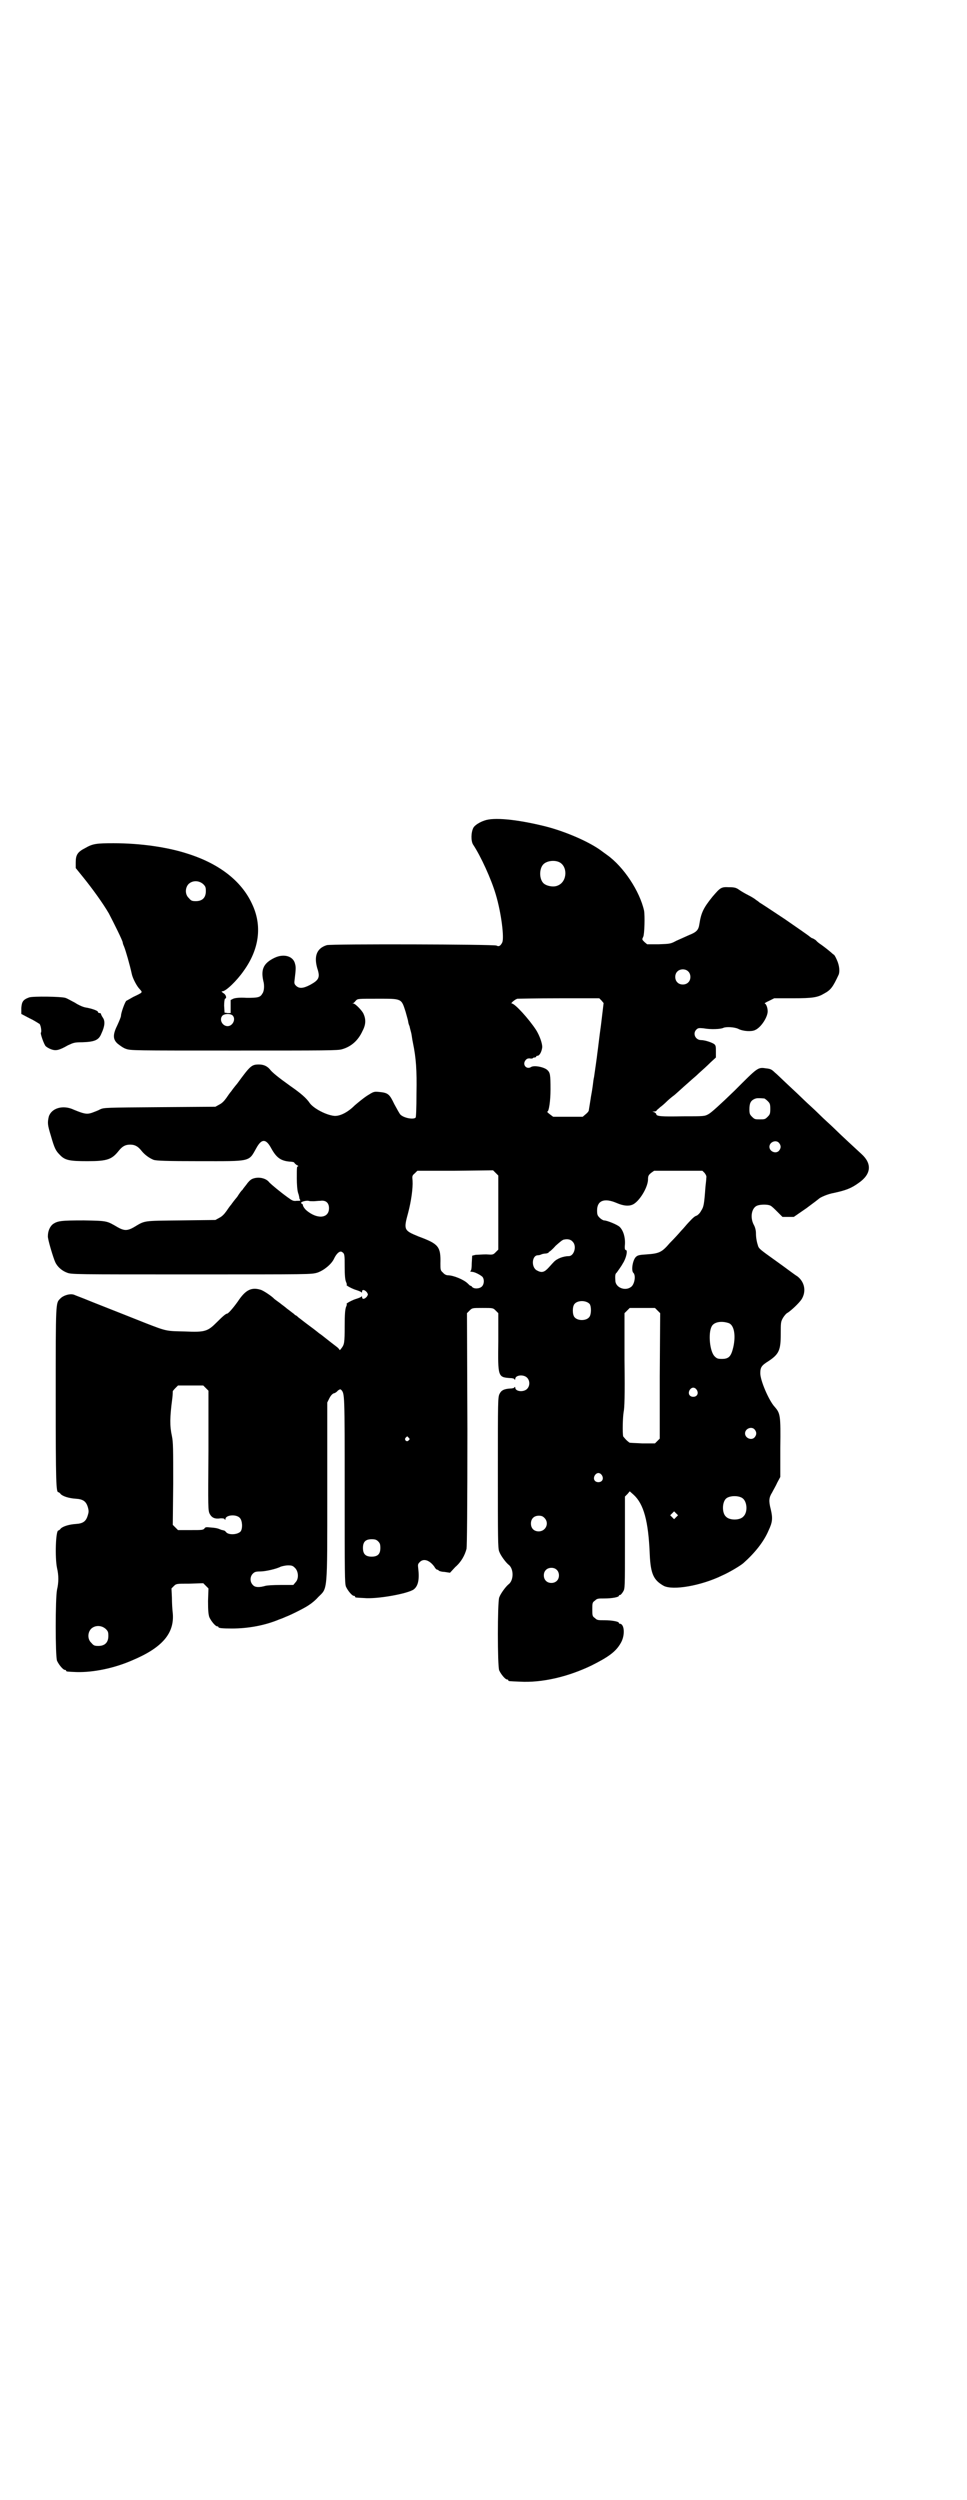<?xml version="1.0" standalone="no"?>
<!DOCTYPE svg PUBLIC "-//W3C//DTD SVG 20010904//EN"
 "http://www.w3.org/TR/2001/REC-SVG-20010904/DTD/svg10.dtd">
<svg version="1.0" xmlns="http://www.w3.org/2000/svg"
 width="1111pt" height="2870pt" viewBox="0 0 1111 2870"
 preserveAspectRatio="xMidYMid meet">
<g transform="translate(0,2870) scale(0.5,-0.5)"
fill="#000000" stroke="none">
<path d="M1113 3856 c-12 -4 -22 -11 -25 -16 -6 -11 -6 -31 -1 -39 18 -27 42
-80 52 -114 13 -43 20 -101 15 -111 -4 -8 -8 -10 -13 -7 -6 3 -379 4 -390 1
-23 -7 -30 -25 -22 -53 7 -21 4 -27 -16 -38 -17 -9 -26 -9 -33 -2 -4 4 -4 6
-3 14 3 24 3 29 1 36 -4 18 -26 24 -47 14 -25 -12 -32 -26 -26 -53 3 -10 2
-24 -2 -29 -5 -9 -10 -10 -36 -10 -16 1 -26 0 -31 -2 l-6 -3 0 -15 0 -15 -7 0
-7 1 -1 16 c0 8 1 15 2 16 5 1 2 10 -4 13 -4 3 -5 4 -2 4 8 0 33 24 49 47 36
50 43 104 19 154 -24 52 -75 92 -148 115 -46 15 -108 24 -170 24 -39 0 -48 -1
-65 -11 -18 -9 -22 -16 -22 -33 l0 -13 17 -21 c21 -26 45 -59 59 -83 11 -21
32 -63 32 -67 0 -1 1 -5 3 -9 4 -10 13 -41 18 -64 2 -9 11 -27 18 -34 7 -8 8
-7 -15 -18 -7 -4 -14 -8 -16 -9 -4 -5 -12 -28 -12 -34 0 -3 -4 -12 -8 -21 -11
-22 -11 -33 0 -43 5 -4 13 -10 19 -12 11 -4 15 -4 249 -4 210 0 239 0 248 3
21 6 37 20 47 42 8 15 8 27 2 40 -4 8 -19 23 -23 23 -3 0 -3 0 0 1 2 1 4 4 6
6 4 4 5 4 49 4 57 0 55 1 65 -30 3 -11 6 -21 6 -23 0 -1 1 -6 3 -10 1 -5 3
-12 4 -16 1 -4 2 -14 4 -23 7 -34 9 -62 8 -115 0 -36 -1 -55 -2 -56 -5 -5 -27
-1 -35 7 -2 2 -8 13 -14 24 -11 23 -14 26 -35 28 -12 1 -12 1 -28 -9 -9 -6
-21 -16 -28 -22 -16 -16 -34 -25 -47 -24 -19 2 -47 17 -56 29 -8 12 -21 23
-44 39 -28 20 -43 32 -48 39 -6 7 -14 11 -25 11 -17 0 -20 -3 -50 -44 -6 -7
-12 -15 -14 -18 -2 -2 -7 -9 -11 -15 -5 -7 -10 -12 -16 -15 l-9 -5 -128 -1
c-125 -1 -128 -1 -137 -5 -5 -3 -14 -6 -19 -8 -12 -4 -19 -2 -41 7 -25 12 -52
4 -58 -16 -3 -14 -3 -18 5 -44 8 -28 11 -34 20 -43 12 -13 22 -15 64 -15 46 0
56 4 72 24 8 10 15 14 26 14 11 0 18 -4 26 -14 7 -9 18 -17 28 -21 6 -2 29 -3
106 -3 119 0 112 -2 130 30 12 22 22 22 34 0 12 -22 22 -29 42 -31 5 0 10 -1
11 -2 0 -1 3 -4 6 -6 3 -1 4 -3 3 -3 -3 0 -3 -1 -3 -28 0 -12 1 -27 3 -33 2
-5 3 -12 3 -13 1 -2 2 -3 2 -4 1 -1 -3 -1 -8 -1 -8 -1 -10 0 -21 8 -18 13 -37
29 -42 34 -8 11 -27 14 -40 8 -4 -2 -9 -7 -13 -13 -4 -5 -8 -10 -9 -12 -2 -1
-7 -8 -12 -16 -6 -7 -12 -15 -14 -18 -2 -2 -7 -9 -11 -15 -5 -7 -10 -12 -16
-15 l-9 -5 -80 -1 c-89 -1 -81 0 -108 -16 -7 -4 -13 -6 -18 -6 -5 0 -11 2 -18
6 -26 15 -23 15 -78 16 -53 0 -61 -1 -72 -9 -6 -5 -11 -15 -11 -27 -1 -6 13
-52 17 -60 5 -11 16 -20 27 -24 10 -4 16 -4 286 -4 274 0 275 0 289 4 15 5 32
19 38 31 6 13 13 19 18 17 7 -4 7 -6 7 -34 0 -20 1 -30 3 -35 2 -4 2 -7 2 -7
-5 0 14 -10 22 -12 6 -2 11 -4 11 -5 1 -1 2 -1 2 2 0 5 6 4 11 -2 3 -5 3 -5 0
-10 -5 -6 -11 -7 -11 -1 0 2 -1 2 -2 1 0 -1 -5 -3 -11 -5 -8 -2 -27 -12 -22
-12 0 0 0 -3 -2 -7 -2 -6 -3 -16 -3 -44 0 -38 -1 -42 -7 -50 l-4 -5 -4 5 c-2
2 -13 10 -23 18 -10 8 -19 15 -21 16 -1 1 -11 9 -22 17 -11 8 -22 17 -25 19
-3 3 -6 5 -6 5 -1 0 -3 1 -4 3 -2 1 -9 7 -16 12 -7 6 -13 10 -14 11 -1 1 -4 3
-8 6 -4 3 -7 5 -8 6 -4 5 -26 20 -32 21 -20 6 -33 -1 -48 -22 -10 -15 -25 -33
-28 -33 -3 0 -10 -6 -24 -20 -21 -21 -27 -23 -73 -21 -43 1 -41 0 -90 19 -65
26 -122 48 -141 56 -10 4 -21 8 -23 9 -9 4 -26 -1 -33 -9 -10 -10 -10 -6 -10
-223 0 -202 1 -221 6 -221 1 0 4 -2 6 -5 6 -5 19 -9 34 -10 17 -1 24 -6 28
-20 2 -7 2 -11 0 -17 -4 -15 -11 -20 -28 -21 -15 -1 -28 -5 -34 -10 -2 -3 -5
-5 -6 -5 -6 0 -8 -62 -3 -86 4 -17 4 -33 0 -50 -4 -20 -4 -152 0 -163 4 -9 14
-21 18 -21 2 0 3 -1 3 -2 0 -2 2 -2 24 -3 39 -1 87 9 128 27 69 29 97 62 93
108 -1 8 -2 24 -2 36 l-1 21 5 5 c6 6 6 6 37 6 l31 1 6 -6 6 -6 -1 -29 c0 -23
1 -31 3 -37 4 -9 14 -21 18 -21 2 0 3 -1 3 -2 0 -2 9 -3 31 -3 37 0 76 7 109
21 6 2 13 5 15 6 11 4 45 21 53 27 5 3 15 11 21 18 22 22 21 6 21 244 l0 203
5 10 c3 6 7 10 10 11 2 0 7 3 9 6 4 3 6 4 8 2 8 -9 8 -7 8 -231 0 -191 0 -214
3 -221 4 -9 14 -21 18 -21 2 0 3 -1 3 -2 0 -2 0 -2 20 -3 30 -3 102 10 115 20
10 8 13 23 10 48 -1 8 -1 10 3 14 9 10 23 5 34 -10 2 -4 5 -7 7 -7 1 0 3 -1 3
-2 1 -1 7 -3 13 -3 l13 -2 12 13 c14 12 22 27 26 42 1 6 2 93 2 275 l-1 266 6
6 c6 6 6 6 30 6 24 0 24 0 30 -6 l6 -6 0 -65 c-1 -81 -1 -82 27 -84 5 0 10 -1
10 -3 1 -1 2 -1 2 1 0 9 19 11 27 3 7 -7 7 -19 0 -26 -8 -8 -27 -6 -27 3 0 2
-1 2 -2 1 0 -2 -5 -3 -10 -3 -14 -1 -20 -4 -24 -12 -4 -8 -4 -13 -4 -181 0
-148 0 -174 3 -181 3 -9 15 -25 21 -30 13 -9 13 -37 0 -46 -6 -5 -18 -21 -21
-30 -4 -13 -4 -156 0 -167 4 -9 14 -21 18 -21 2 0 3 -1 3 -2 0 -2 1 -2 26 -3
51 -3 111 11 165 37 40 20 56 32 67 51 11 18 9 45 -2 45 -1 0 -2 1 -2 2 0 3
-16 6 -33 6 -15 0 -17 0 -22 5 -6 4 -6 6 -6 20 0 14 0 16 6 20 5 5 7 5 22 5
17 0 33 3 33 6 0 1 1 2 3 2 1 0 4 3 7 8 4 7 4 8 4 113 l0 105 6 6 5 6 9 -8
c23 -21 34 -60 37 -137 2 -45 9 -59 32 -72 21 -11 86 0 135 24 16 7 41 22 48
28 26 23 47 49 58 75 9 19 10 28 5 49 -5 19 -4 27 3 38 3 6 9 16 12 23 l7 13
0 67 c1 75 0 79 -13 94 -13 14 -33 60 -33 77 0 14 3 18 19 28 24 16 28 25 28
62 0 26 0 28 5 37 3 5 8 11 11 12 9 6 26 22 32 31 11 18 7 39 -9 52 -11 7 -26
19 -50 36 -35 25 -39 28 -41 34 -3 9 -5 19 -5 30 0 6 -2 14 -5 19 -9 17 -5 39
8 44 8 3 24 3 30 0 3 -1 10 -8 16 -14 l12 -12 13 0 13 0 29 20 c15 11 28 21
29 22 3 3 21 11 34 13 27 6 39 10 57 23 29 20 31 44 7 66 -12 11 -50 46 -64
60 -6 6 -22 20 -34 32 -12 12 -28 26 -34 32 -6 6 -23 22 -37 35 -14 13 -27 26
-30 28 -8 8 -11 9 -20 10 -20 3 -19 3 -73 -51 -32 -31 -54 -51 -60 -54 -9 -5
-10 -5 -59 -5 -49 -1 -61 0 -61 5 0 1 -2 3 -4 4 l-5 2 4 0 c3 0 6 1 6 3 1 1 5
4 8 7 3 2 10 8 14 12 4 4 11 10 15 13 6 4 18 16 41 36 3 3 12 10 19 17 8 7 20
18 27 25 l12 11 0 13 c0 11 0 14 -3 17 -4 4 -22 10 -31 10 -13 0 -20 15 -11
24 4 4 6 4 17 3 16 -3 39 -2 45 1 6 3 25 2 34 -2 11 -6 31 -7 39 -3 14 6 29
30 29 43 0 9 -4 18 -7 18 -1 0 3 3 10 6 l12 6 43 0 c46 0 57 2 72 11 15 8 20
15 33 43 3 7 2 21 -4 34 -3 7 -6 12 -7 12 0 0 -3 2 -6 5 -7 6 -16 13 -23 18
-3 2 -9 6 -12 10 -4 3 -8 5 -9 5 -1 0 -3 2 -6 4 -2 2 -28 20 -57 40 -30 20
-56 37 -58 38 -2 2 -5 4 -8 6 -2 2 -10 7 -18 11 -8 4 -18 10 -22 13 -6 4 -10
5 -22 5 -18 1 -20 -1 -38 -22 -21 -26 -26 -37 -30 -63 -2 -13 -6 -18 -24 -25
-9 -4 -22 -10 -29 -13 -13 -7 -14 -7 -40 -8 l-27 0 -6 5 c-6 6 -6 6 -3 12 3 6
4 48 2 60 -10 45 -47 101 -85 128 -3 2 -8 6 -11 8 -27 21 -84 46 -132 58 -65
16 -118 21 -139 13z m171 -95 c21 -9 20 -45 -2 -54 -10 -5 -28 -1 -34 6 -9 10
-9 32 0 42 7 8 24 11 36 6z m-817 -51 c5 -5 6 -7 6 -16 0 -15 -8 -23 -23 -23
-9 0 -11 1 -16 7 -9 8 -9 23 -1 32 9 9 24 9 34 0z m1114 -200 c7 -6 7 -19 1
-25 -6 -7 -19 -7 -25 -1 -7 6 -7 19 -1 25 6 7 19 7 25 1z m-199 -67 l5 -6 -6
-50 c-4 -28 -7 -56 -8 -62 -2 -17 -5 -37 -8 -58 -1 -3 -2 -12 -3 -20 -2 -15
-4 -23 -5 -31 -1 -6 -3 -19 -4 -25 0 -2 -3 -6 -7 -9 l-7 -6 -34 0 -34 0 -8 6
c-4 3 -7 6 -5 6 3 0 7 23 7 51 0 34 -1 38 -7 44 -7 7 -31 12 -38 7 -10 -6 -20
5 -13 15 3 4 5 5 10 5 4 -1 7 0 7 0 0 1 2 2 4 2 2 0 4 1 4 2 0 1 1 2 3 2 5 0
10 10 11 20 0 9 -6 26 -14 39 -17 26 -49 61 -56 61 -4 0 8 10 13 11 2 0 45 1
96 1 l92 0 5 -5z m-848 -34 c9 -8 1 -25 -11 -25 -12 0 -20 15 -12 24 5 5 18 5
23 1z m1222 -191 c1 0 5 -3 8 -6 5 -5 6 -7 6 -18 0 -11 -1 -13 -6 -18 -6 -6
-7 -6 -18 -6 -11 0 -12 0 -18 6 -5 5 -6 7 -6 17 0 14 3 20 12 24 5 2 8 2 22 1z
m34 -102 c5 -6 5 -12 0 -18 -7 -8 -22 -2 -22 9 0 11 15 17 22 9z m-645 -160
l0 -85 -6 -6 c-6 -6 -6 -6 -22 -5 -9 0 -20 -1 -24 -1 l-8 -2 -1 -17 c0 -10 -1
-18 -3 -18 -1 -1 0 -2 3 -2 6 0 18 -6 24 -11 5 -5 5 -16 0 -22 -5 -6 -18 -7
-23 -2 -1 2 -3 3 -4 3 -1 0 -3 2 -6 5 -9 9 -33 19 -46 19 -3 0 -8 2 -11 6 -6
5 -6 7 -6 21 1 39 -4 45 -50 62 -34 14 -35 15 -24 55 7 27 11 56 10 73 -1 11
-1 12 5 17 l6 6 87 0 87 1 6 -6 6 -6 0 -85z m474 91 c3 -4 5 -8 4 -11 0 -3 -1
-12 -2 -21 -3 -41 -4 -46 -10 -55 -3 -6 -8 -10 -10 -11 -4 -1 -8 -4 -19 -16
-4 -4 -11 -13 -17 -19 -5 -6 -17 -19 -26 -28 -18 -21 -24 -24 -53 -26 -17 -1
-21 -2 -25 -6 -7 -7 -11 -30 -6 -36 6 -5 4 -23 -3 -31 -13 -13 -38 -4 -38 13
-1 12 0 16 3 18 2 3 11 15 14 21 8 12 12 31 7 31 -2 0 -3 3 -2 13 1 17 -4 32
-12 40 -5 5 -29 15 -36 15 -2 0 -7 3 -10 6 -5 5 -6 7 -6 17 0 23 17 29 45 17
14 -6 26 -8 36 -4 15 6 35 38 36 57 0 9 1 11 7 16 l7 5 55 0 56 0 5 -5z m-899
-65 c4 0 11 1 16 1 13 2 20 -5 20 -17 0 -24 -28 -26 -53 -4 -4 4 -7 9 -7 11 0
1 -1 3 -2 3 -1 0 -2 1 -2 3 1 2 11 5 17 4 2 -1 7 -1 11 -1z m596 -93 c10 -10
3 -33 -9 -33 -13 0 -28 -6 -35 -14 -4 -4 -9 -10 -11 -12 -10 -11 -16 -13 -27
-7 -14 7 -12 35 2 35 3 0 6 1 8 2 2 1 7 2 11 2 4 1 6 2 6 2 -1 1 0 2 1 2 1 0
8 6 15 14 9 8 16 14 19 14 9 2 16 0 20 -5z m39 -143 c4 -6 4 -24 -1 -30 -7 -9
-27 -9 -34 0 -5 6 -5 24 0 30 7 9 27 9 35 0z m156 -15 l6 -6 -1 -144 0 -144
-5 -5 -6 -6 -29 0 c-16 1 -29 1 -30 2 -1 1 -4 3 -7 6 -3 3 -6 7 -7 8 -2 9 -1
44 1 56 2 10 3 34 2 120 l0 107 6 6 6 6 29 0 29 0 6 -6z m164 -29 c12 -5 16
-28 10 -55 -5 -21 -10 -27 -26 -27 -10 0 -12 1 -17 6 -11 11 -15 52 -7 68 5
11 23 14 40 8z m-1202 -149 l6 -6 0 -138 c-1 -133 -1 -137 3 -145 5 -9 12 -12
25 -10 5 0 8 0 9 -2 2 -2 2 -2 2 0 0 10 25 12 33 3 6 -6 7 -24 2 -31 -7 -8
-29 -9 -34 -1 -1 1 -3 3 -4 3 -1 0 -3 1 -4 1 -1 0 -4 1 -6 2 -5 2 -8 3 -21 4
-10 1 -12 1 -14 -2 -3 -4 -6 -4 -32 -4 l-29 0 -6 6 -6 6 1 94 c0 80 0 96 -3
110 -5 23 -5 42 1 87 1 8 1 15 1 16 0 0 2 3 6 7 l6 6 29 0 29 0 6 -6z m1128
-4 c5 -8 1 -16 -8 -16 -9 0 -13 8 -8 16 2 3 5 5 8 5 3 0 6 -2 8 -5z m133 -91
c5 -6 5 -12 0 -18 -7 -8 -22 -2 -22 9 0 11 15 17 22 9z m-795 -19 c3 -3 3 -3
0 -6 -4 -5 -11 1 -7 6 4 4 4 4 7 0z m444 -86 c5 -8 1 -16 -8 -16 -9 0 -13 8
-8 16 2 3 5 5 8 5 3 0 6 -2 8 -5z m322 -52 c12 -7 14 -33 3 -43 -8 -9 -32 -9
-40 0 -9 8 -9 32 0 41 7 7 27 8 37 2z m-151 -44 l-5 -5 -4 4 -5 5 4 4 5 5 4
-4 5 -5 -4 -4z m-303 -2 c12 -12 3 -31 -13 -31 -11 0 -18 7 -18 18 0 11 7 18
18 18 6 0 9 -1 13 -5z m-382 -54 c4 -4 5 -7 5 -15 0 -14 -6 -20 -20 -20 -14 0
-20 6 -20 20 0 14 6 20 20 20 8 0 11 -1 15 -5z m-191 -61 c8 -8 9 -25 1 -33
l-5 -6 -29 0 c-17 0 -32 -1 -35 -2 -14 -4 -24 -4 -29 2 -7 7 -7 19 0 26 4 4 7
5 17 5 12 0 38 6 47 11 3 1 11 3 17 3 9 0 11 -1 16 -6z m601 -4 c7 -6 7 -19 1
-25 -6 -7 -19 -7 -25 -1 -7 6 -7 19 -1 25 6 7 19 7 25 1z m-1036 -136 c5 -5 6
-7 6 -16 0 -15 -8 -23 -23 -23 -9 0 -11 1 -16 7 -9 8 -9 23 -1 32 9 9 24 9 34
0z"/>
<path d="M67 3450 c-14 -5 -17 -10 -18 -24 l0 -14 19 -10 c11 -5 21 -12 23
-13 3 -4 5 -18 3 -20 -2 -1 7 -27 11 -31 2 -2 7 -5 12 -7 11 -4 18 -3 39 9 13
6 15 7 33 7 29 1 38 5 44 20 8 17 9 29 3 37 -2 3 -4 7 -4 8 0 1 -1 2 -3 2 -2
0 -4 1 -4 3 -1 3 -16 8 -29 10 -5 1 -15 5 -24 11 -8 4 -18 10 -22 11 -9 3 -74
4 -83 1z"/>
</g>
</svg>
